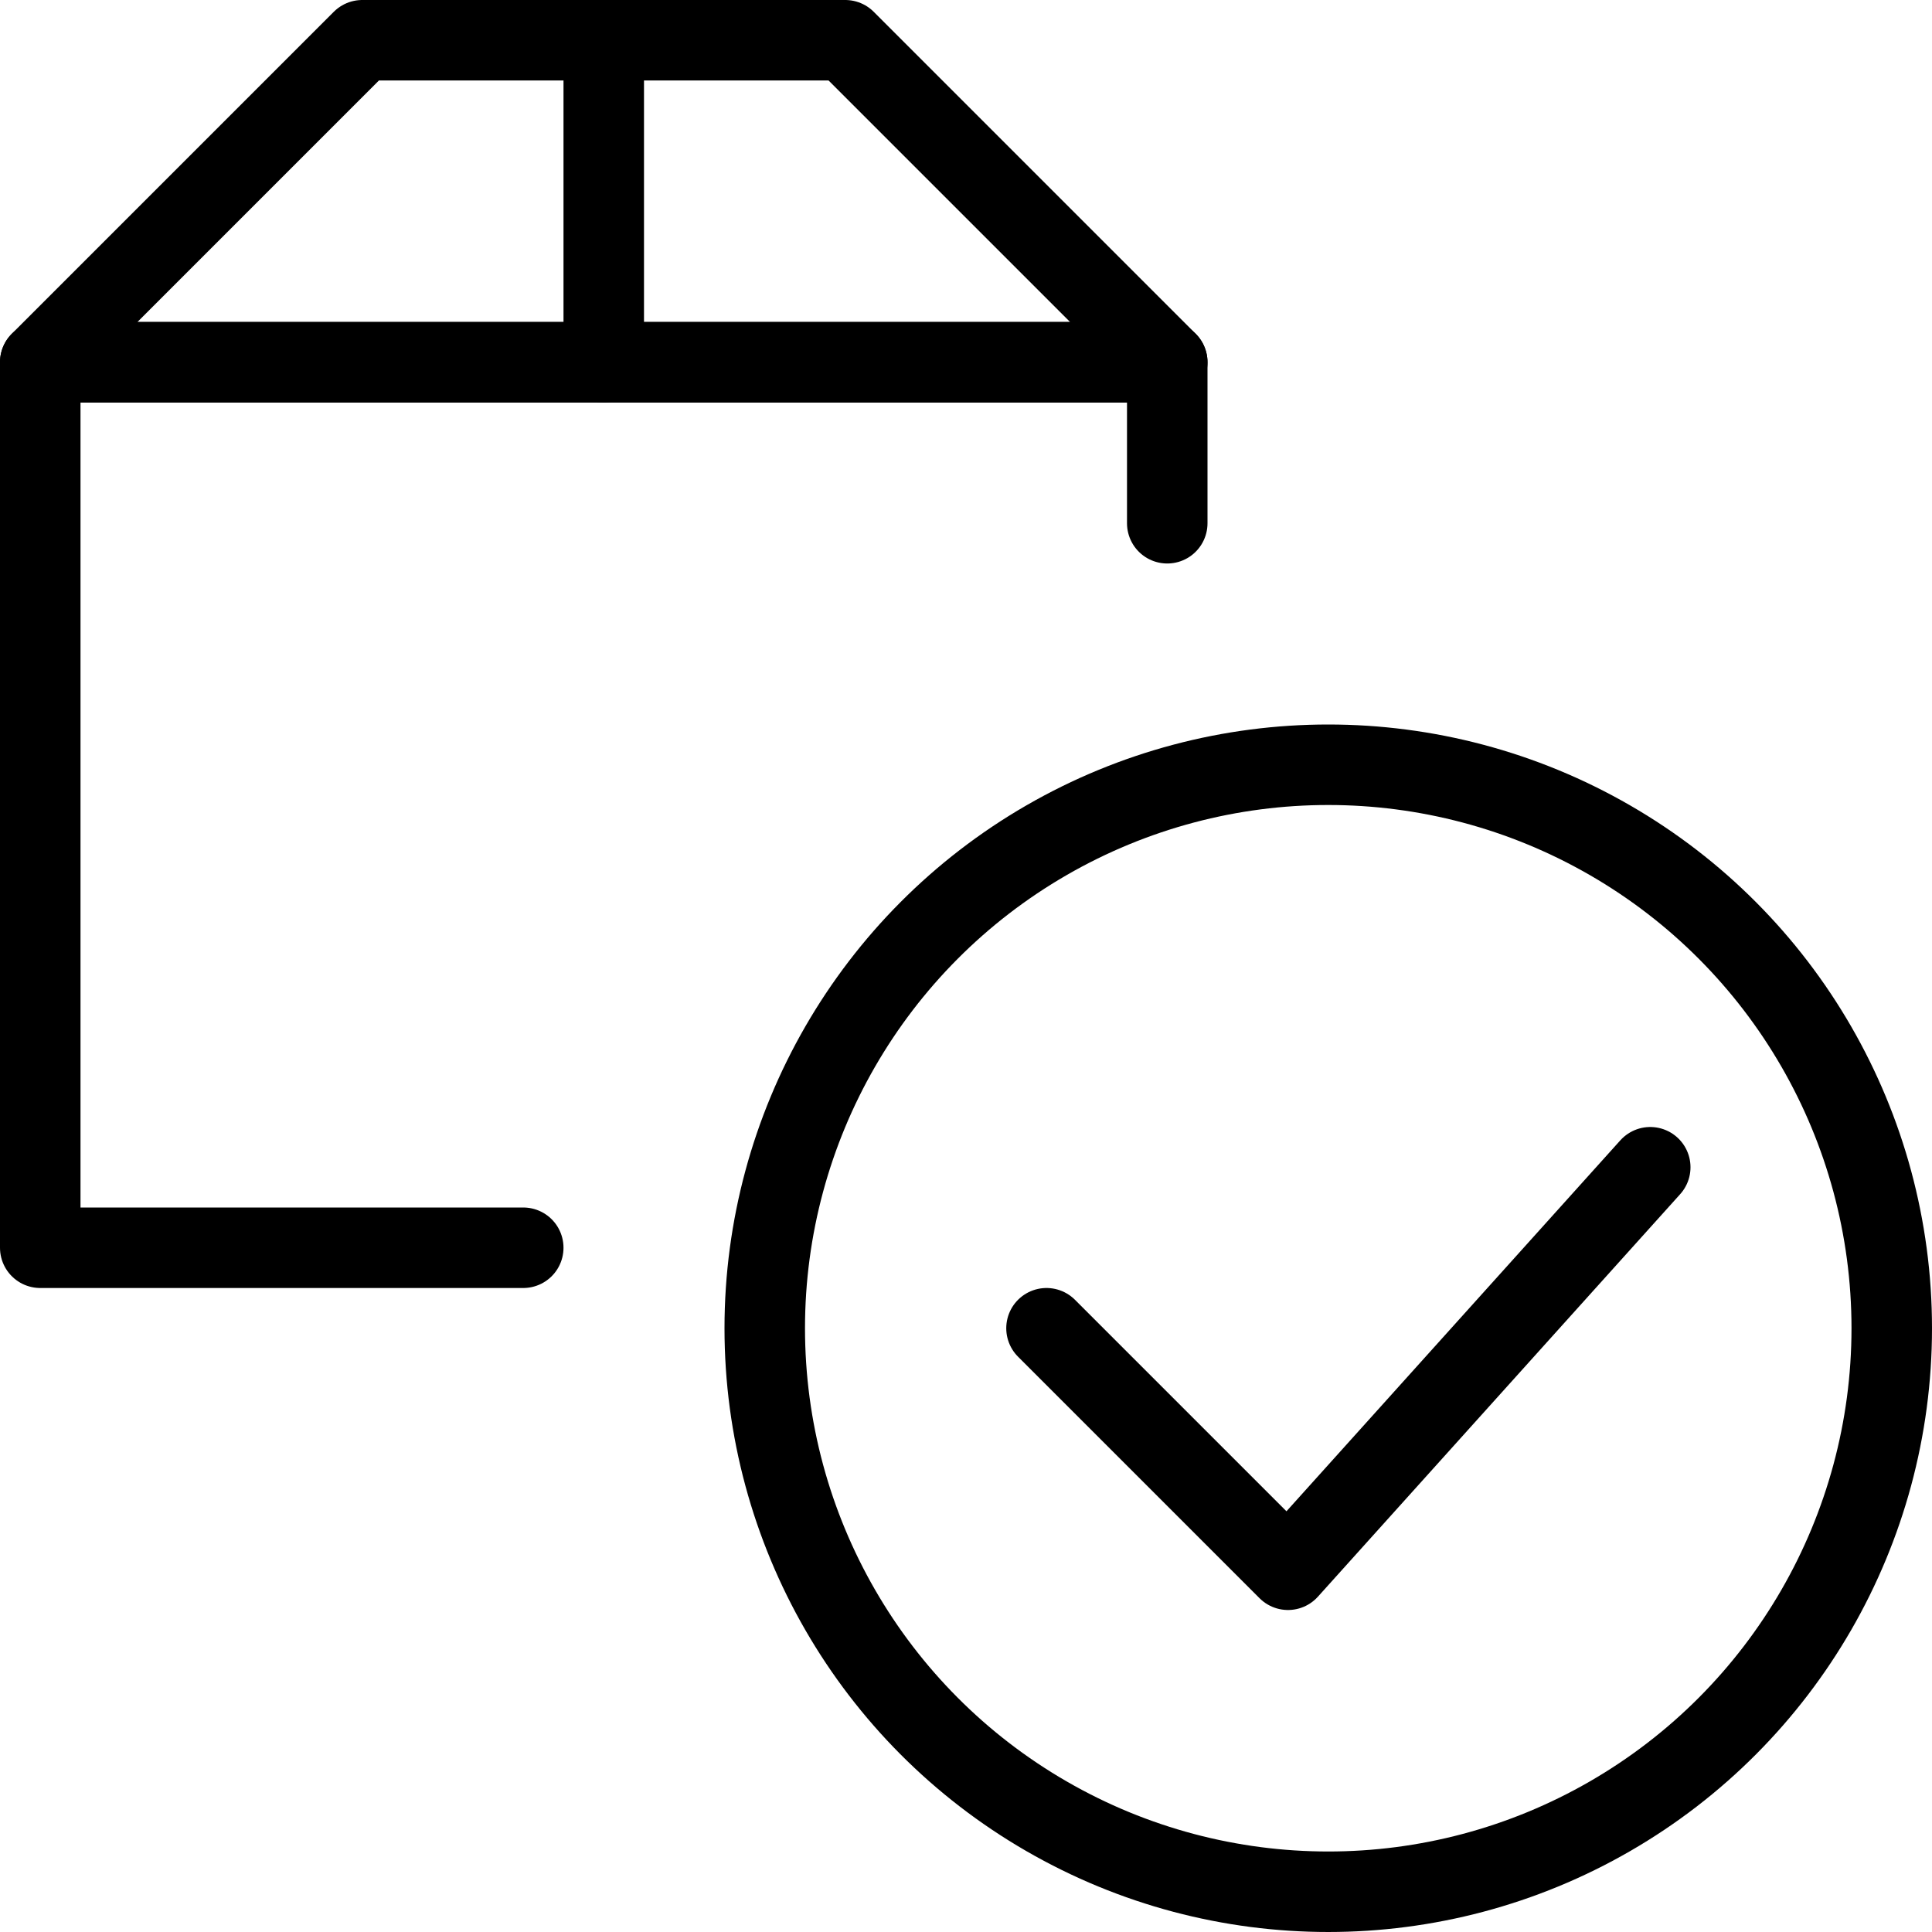 <svg xmlns="http://www.w3.org/2000/svg" viewBox="0 0 144 144"><circle cx="99" cy="99" r="42" style="fill:none;stroke:#000;stroke-linejoin:round;stroke-width:6px"/><polyline points="123 87 96 117 78 99" style="fill:none;stroke:#000;stroke-linecap:round;stroke-linejoin:round;stroke-width:6px"/><polyline points="39 93 3 93 3 27 87 27 87 39" style="fill:none;stroke:#000;stroke-linecap:round;stroke-linejoin:round;stroke-width:6px"/><polygon points="87 27 3 27 27 3 63 3 87 27" style="fill:none;stroke:#000;stroke-linecap:round;stroke-linejoin:round;stroke-width:6px"/><line x1="45" y1="3" x2="45" y2="27" style="fill:none;stroke:#000;stroke-linecap:round;stroke-linejoin:round;stroke-width:6px"/><rect width="144" height="144" style="fill:none"/></svg>